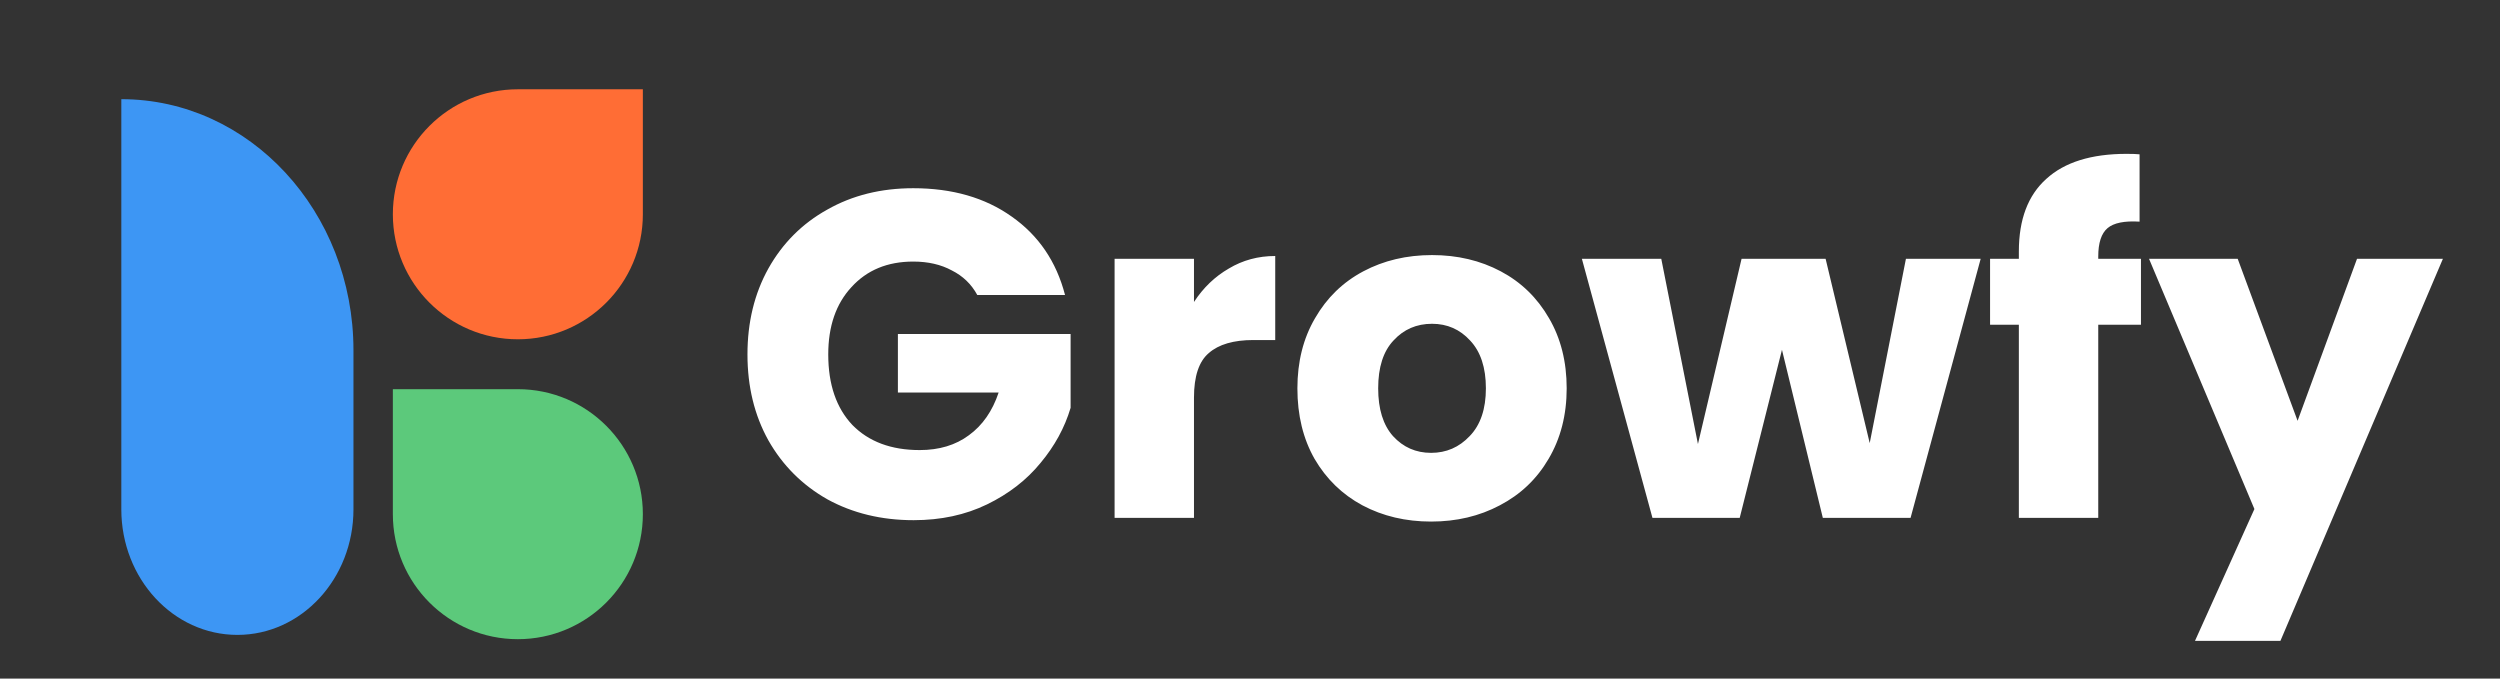 <svg width="140" height="38" viewBox="0 0 140 38" fill="none" xmlns="http://www.w3.org/2000/svg">
<rect x="0" y="0" width="140" height="38" fill="#333333" stroke="none"/>
<g clip-path="url(#clip0_205_7)">
<path d="M54.728 16.52C54.399 15.913 53.922 15.454 53.298 15.142C52.691 14.813 51.972 14.648 51.14 14.648C49.701 14.648 48.549 15.125 47.682 16.078C46.815 17.014 46.382 18.271 46.382 19.848C46.382 21.529 46.833 22.847 47.734 23.8C48.653 24.736 49.909 25.204 51.504 25.204C52.596 25.204 53.515 24.927 54.26 24.372C55.023 23.817 55.577 23.02 55.924 21.98H50.282V18.704H59.954V22.838C59.625 23.947 59.061 24.979 58.264 25.932C57.484 26.885 56.487 27.657 55.274 28.246C54.061 28.835 52.691 29.13 51.166 29.13C49.363 29.13 47.751 28.74 46.33 27.96C44.926 27.163 43.825 26.062 43.028 24.658C42.248 23.254 41.858 21.651 41.858 19.848C41.858 18.045 42.248 16.442 43.028 15.038C43.825 13.617 44.926 12.516 46.33 11.736C47.734 10.939 49.337 10.54 51.14 10.54C53.324 10.54 55.161 11.069 56.652 12.126C58.16 13.183 59.157 14.648 59.642 16.52H54.728ZM66.863 16.91C67.383 16.113 68.033 15.489 68.813 15.038C69.593 14.57 70.459 14.336 71.413 14.336V19.042H70.191C69.081 19.042 68.249 19.285 67.695 19.77C67.14 20.238 66.863 21.07 66.863 22.266V29H62.417V14.492H66.863V16.91ZM80.142 29.208C78.72 29.208 77.438 28.905 76.294 28.298C75.167 27.691 74.274 26.825 73.616 25.698C72.974 24.571 72.654 23.254 72.654 21.746C72.654 20.255 72.983 18.947 73.642 17.82C74.3 16.676 75.202 15.801 76.346 15.194C77.49 14.587 78.772 14.284 80.194 14.284C81.615 14.284 82.898 14.587 84.042 15.194C85.186 15.801 86.087 16.676 86.746 17.82C87.404 18.947 87.734 20.255 87.734 21.746C87.734 23.237 87.396 24.554 86.72 25.698C86.061 26.825 85.151 27.691 83.99 28.298C82.846 28.905 81.563 29.208 80.142 29.208ZM80.142 25.36C80.991 25.36 81.71 25.048 82.3 24.424C82.906 23.8 83.21 22.907 83.21 21.746C83.21 20.585 82.915 19.692 82.326 19.068C81.754 18.444 81.043 18.132 80.194 18.132C79.327 18.132 78.608 18.444 78.036 19.068C77.464 19.675 77.178 20.567 77.178 21.746C77.178 22.907 77.455 23.8 78.01 24.424C78.582 25.048 79.292 25.36 80.142 25.36ZM110.918 14.492L106.992 29H102.078L99.79 19.588L97.424 29H92.537L88.585 14.492H93.031L95.085 24.866L97.528 14.492H102.234L104.704 24.814L106.732 14.492H110.918ZM119.894 18.184H117.502V29H113.056V18.184H111.444V14.492H113.056V14.076C113.056 12.291 113.567 10.939 114.59 10.02C115.613 9.084 117.112 8.616 119.088 8.616C119.417 8.616 119.66 8.625 119.816 8.642V12.412C118.967 12.36 118.369 12.481 118.022 12.776C117.675 13.071 117.502 13.599 117.502 14.362V14.492H119.894V18.184ZM136.803 14.492L127.703 35.89H122.919L126.247 28.506L120.345 14.492H125.311L128.665 23.566L131.993 14.492H136.803Z" fill="white"/>
<path d="M22 12C22 8.134 25.134 5 29 5H36V12C36 15.866 32.866 19 29 19C25.134 19 22 15.866 22 12Z" fill="#FF6D35"/>
<path d="M29 35.794C25.134 35.794 22 32.66 22 28.794V21.794H29C32.866 21.794 36 24.928 36 28.794C36 32.66 32.866 35.794 29 35.794Z" fill="#5CC97B"/>
<path d="M19.794 19.62C19.794 11.851 13.974 5.554 6.794 5.554L6.794 28.521C6.794 32.405 9.704 35.554 13.294 35.554C16.884 35.554 19.794 32.405 19.794 28.521L19.794 19.62Z" fill="#3D96F4"/>
</g>
<defs>
<clipPath id="clip0_205_7">
<rect width="140" height="38" fill="white"/>
</clipPath>
</defs>
</svg>
